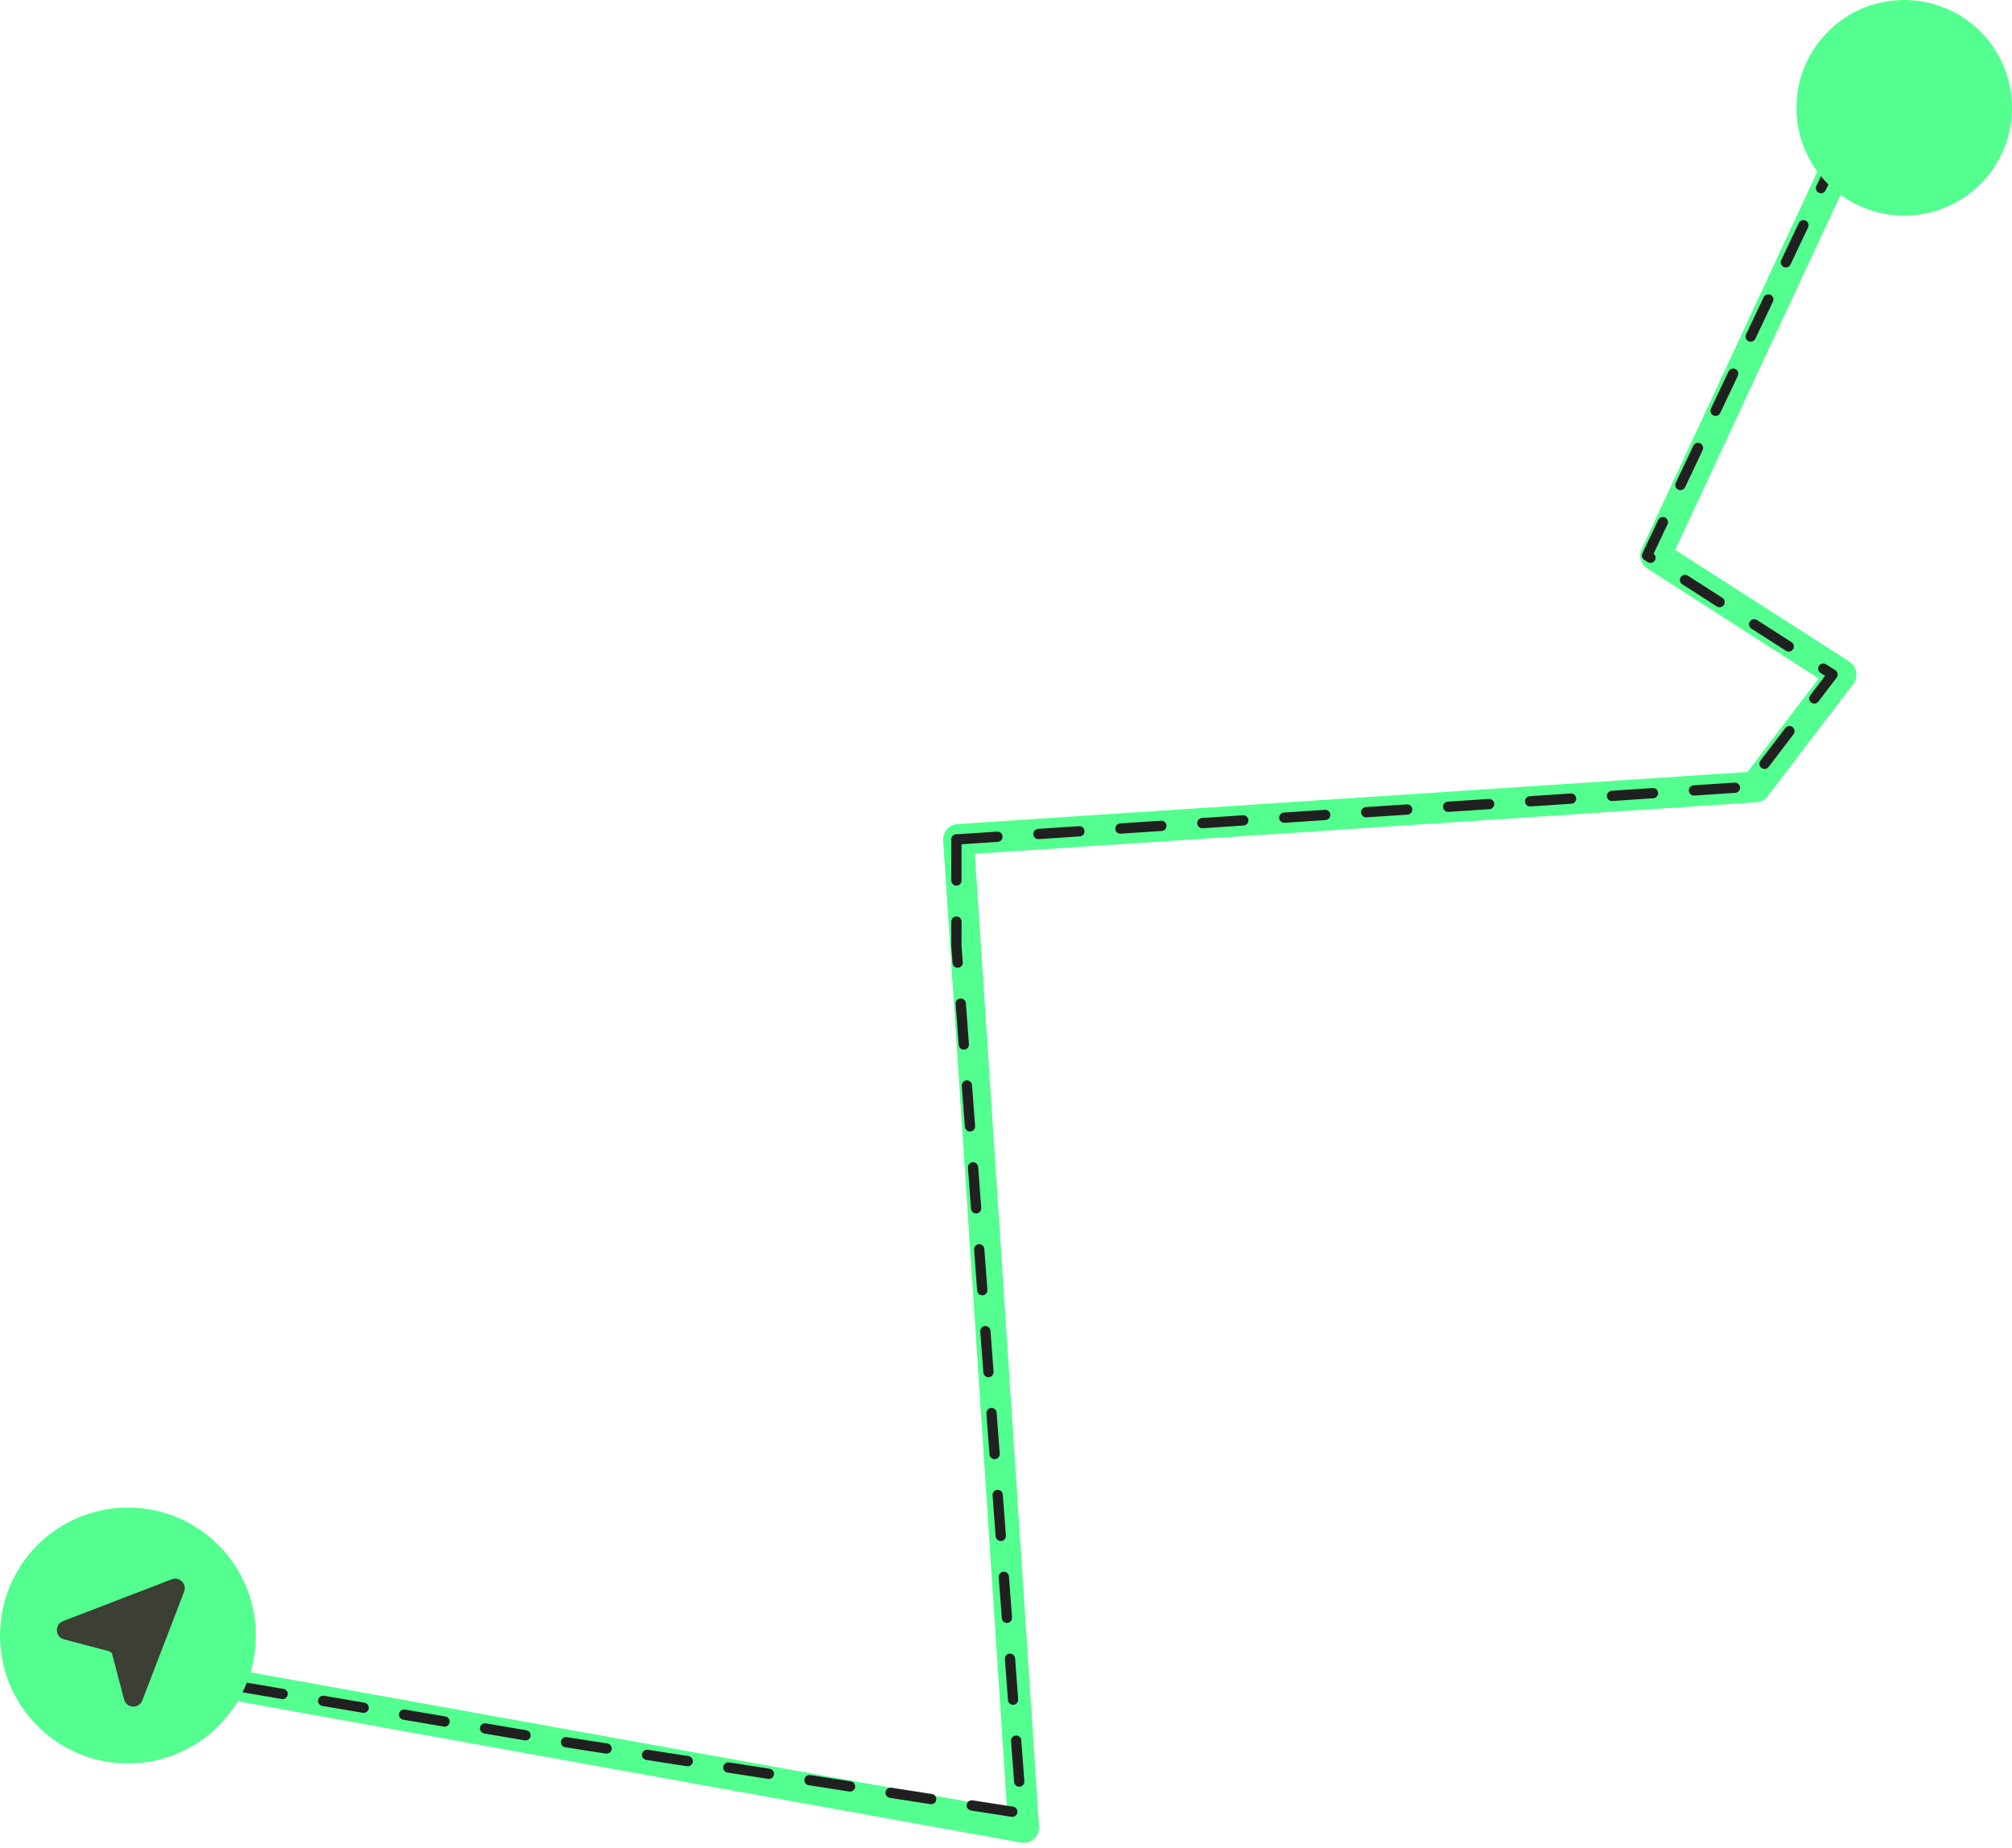 <svg width="196" height="180" viewBox="0 0 196 180" fill="none" xmlns="http://www.w3.org/2000/svg">
<path d="M15.265 162.768L99.722 177.999L93.371 81.767L171.008 76.648L179.348 65.703L161.278 54.115L179.348 15.306" stroke="#53FF8F" stroke-width="3" stroke-linecap="round" stroke-linejoin="round"/>
<path d="M93.17 81.768V85.922V92.153L99.52 176.614L55.069 169.691L14.428 162.768" stroke="#202020" stroke-linecap="round" stroke-linejoin="round" stroke-dasharray="4 4"/>
<path d="M93.177 81.768L170.177 76.65L178.517 65.705L160.447 54.117L181.444 9.768" stroke="#202020" stroke-linecap="round" stroke-linejoin="round" stroke-dasharray="4 4"/>
<path d="M185.5 21C191.299 21 196 16.299 196 10.5C196 4.701 191.299 0 185.5 0C179.701 0 175 4.701 175 10.5C175 16.299 179.701 21 185.5 21Z" fill="#53FF8F"/>
<path d="M12.462 171.769C19.344 171.769 24.923 166.19 24.923 159.308C24.923 152.425 19.344 146.846 12.462 146.846C5.579 146.846 0 152.425 0 159.308C0 166.19 5.579 171.769 12.462 171.769Z" fill="#53FF8F"/>
<g clip-path="url(#clip0_318_4937)">
<path d="M17.936 155.043C18.226 154.287 17.483 153.544 16.728 153.835L6.138 157.908C5.291 158.234 5.358 159.453 6.235 159.684L10.604 160.834C10.767 160.877 10.894 161.004 10.937 161.167L12.086 165.535C12.317 166.412 13.537 166.479 13.862 165.633L17.936 155.043Z" fill="#3B3F34"/>
</g>
<defs>
<clipPath id="clip0_318_4937">
<rect width="12.461" height="12.461" fill="white" transform="translate(5.539 153.77)"/>
</clipPath>
</defs>
</svg>
